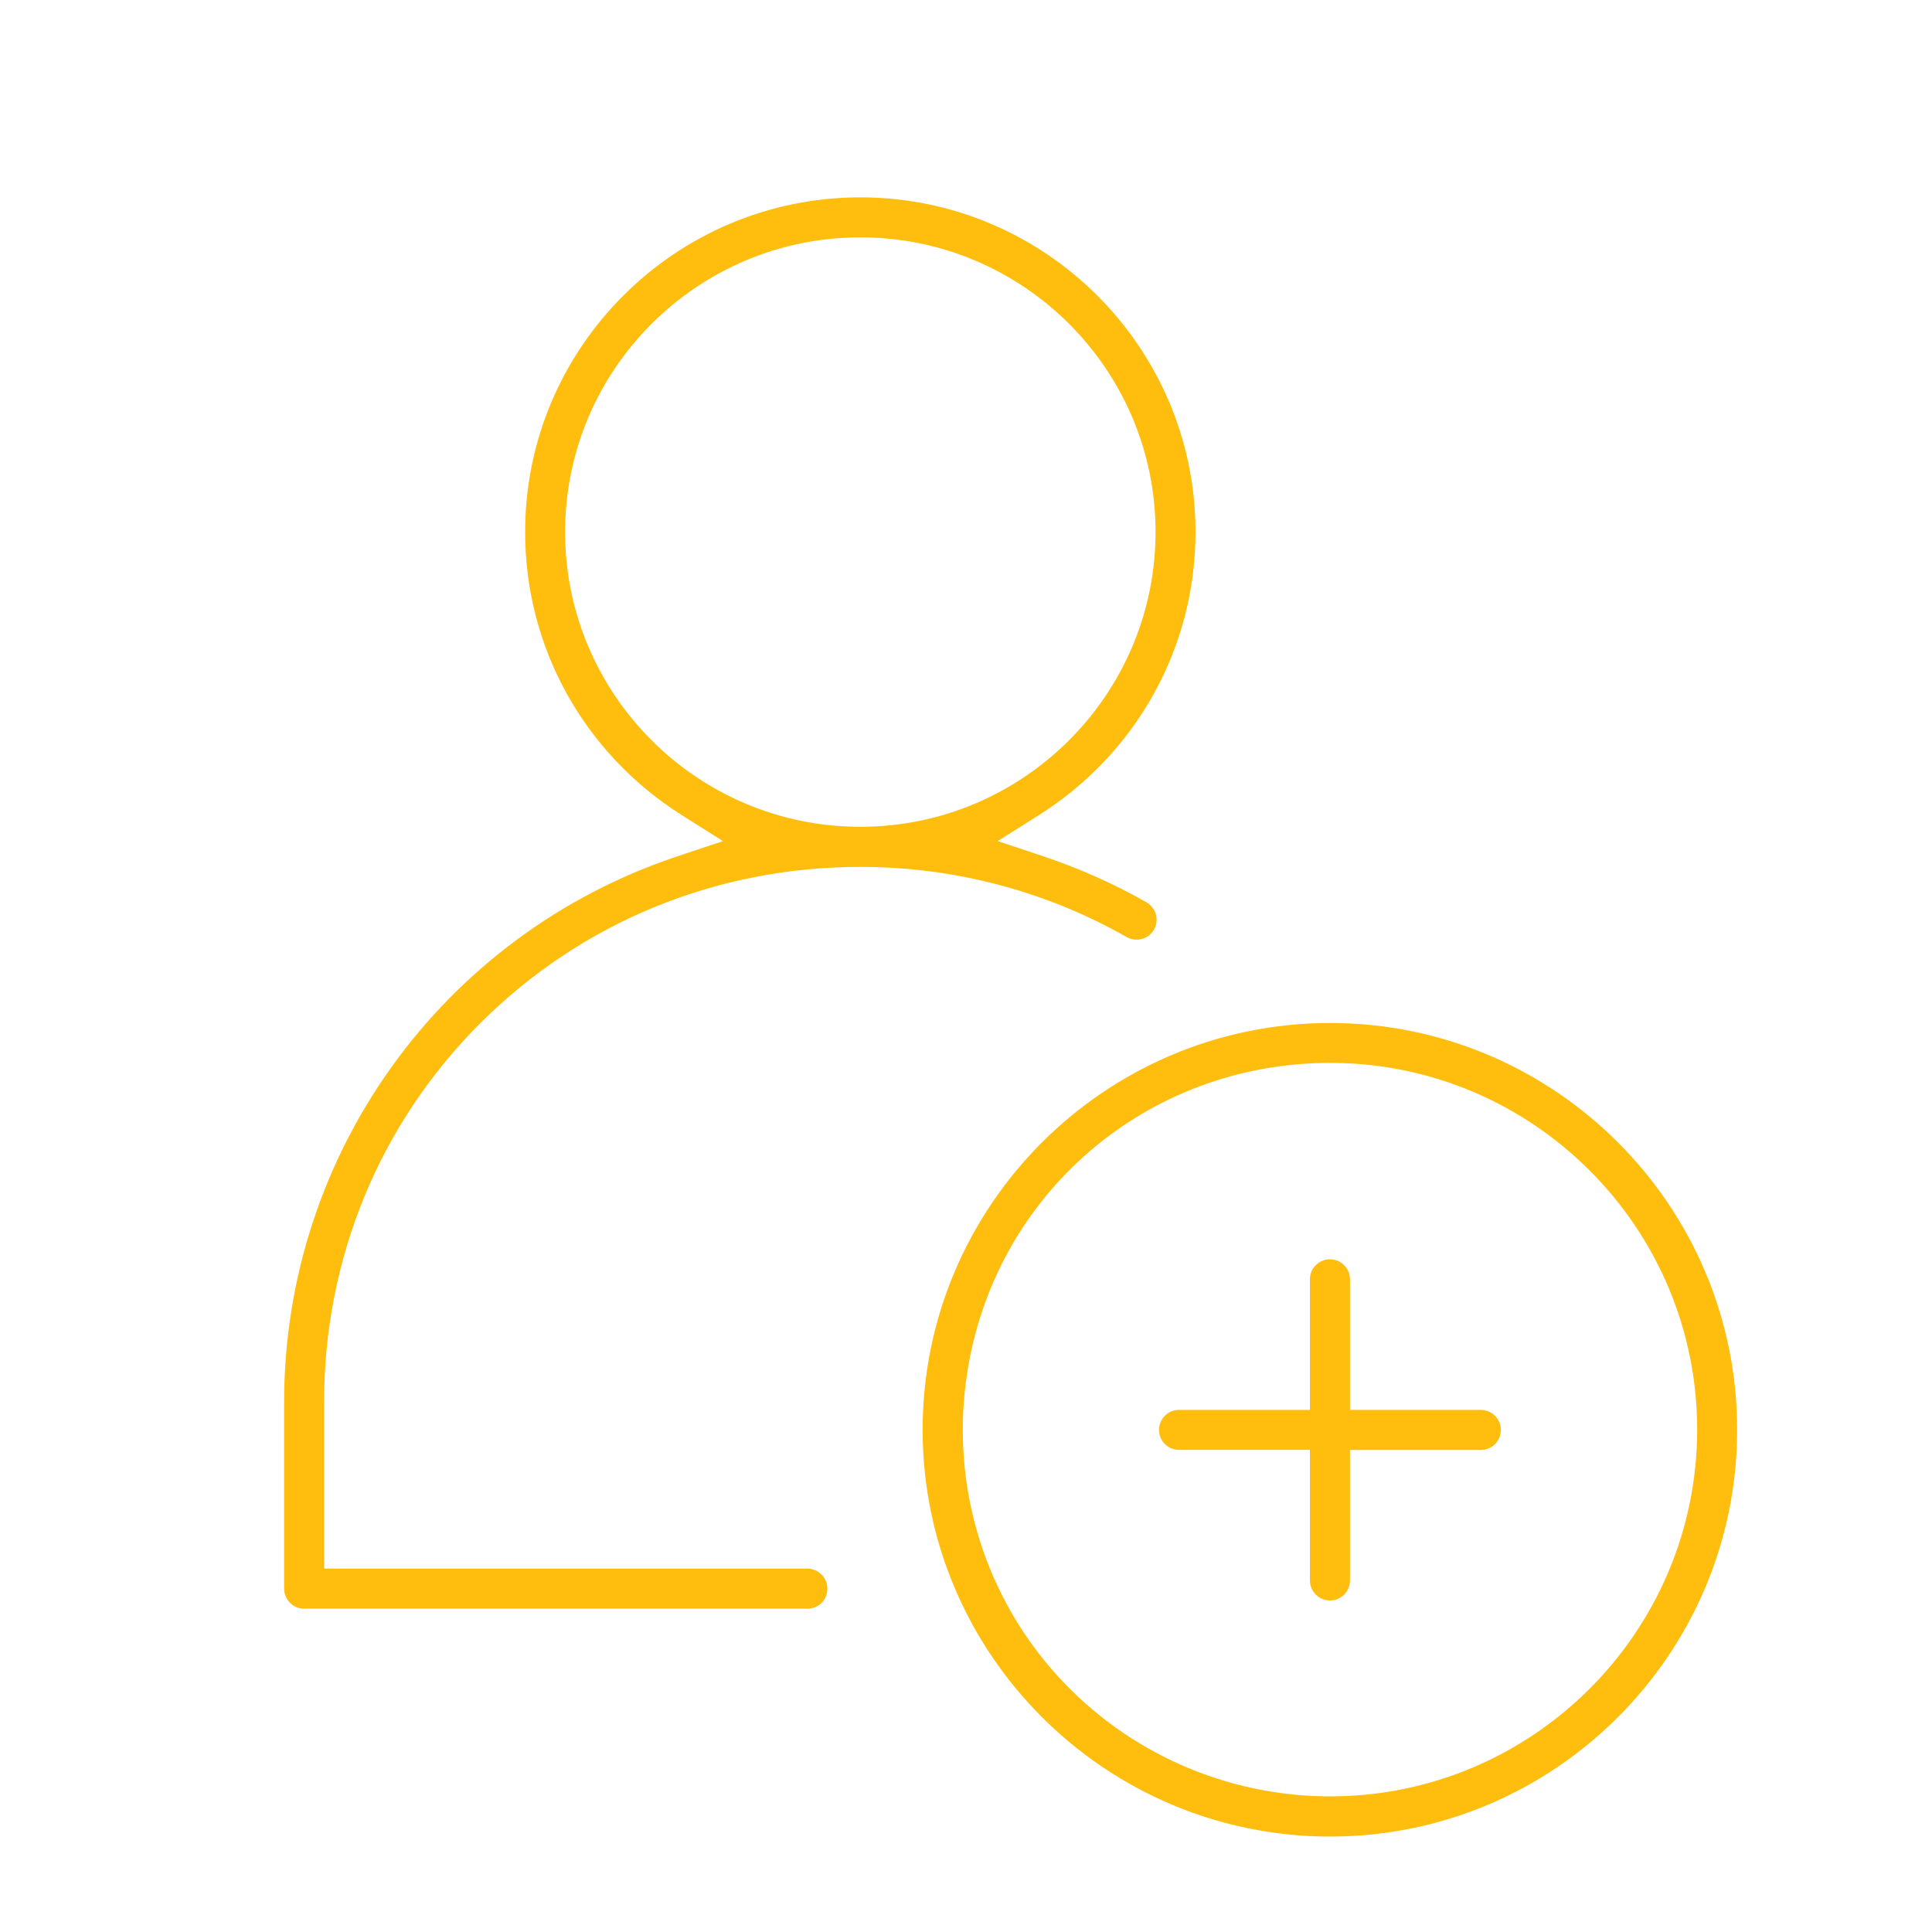 <?xml version="1.0" encoding="utf-8"?>
<!-- Generator: Adobe Illustrator 27.8.0, SVG Export Plug-In . SVG Version: 6.00 Build 0)  -->
<svg version="1.1" id="Layer_1" xmlns="http://www.w3.org/2000/svg" xmlns:xlink="http://www.w3.org/1999/xlink" x="0px" y="0px"
	 viewBox="0 0 200 200" style="enable-background:new 0 0 200 200;" xml:space="preserve">
<style type="text/css">
	.st0{fill:#FFBE0E;}
</style>
<g>
	<path class="st0" d="M153.3,145.95C153.3,145.95,153.29,145.95,153.3,145.95h-13.55v-13.53c0-1.13-0.93-2.05-2.07-2.06
		c0,0-0.01,0-0.01,0c-1.14,0-2.07,0.93-2.07,2.07v13.52h-13.53c0,0-0.01,0-0.01,0c-0.56,0-1.08,0.21-1.47,0.6
		c-0.39,0.39-0.61,0.91-0.61,1.46c0,0.55,0.21,1.08,0.6,1.47c0.39,0.39,0.91,0.61,1.46,0.61h13.56v13.5c0,1.15,0.92,2.09,2.07,2.09
		c0.57,0,1.09-0.22,1.48-0.61c0.39-0.39,0.6-0.91,0.6-1.47V150.1h13.53c0,0,0.01,0,0.01,0c0.56,0,1.08-0.21,1.47-0.6
		c0.39-0.39,0.61-0.91,0.61-1.46c0-0.57-0.22-1.09-0.61-1.48C154.37,146.17,153.85,145.95,153.3,145.95z"/>
	<path class="st0" d="M137.69,105.9c-23.26,0-42.18,18.89-42.18,42.11s18.92,42.11,42.18,42.11c23.24,0,42.14-18.89,42.14-42.11
		S160.93,105.9,137.69,105.9z M137.69,185.96c-10.72,0-20.98-4.53-28.16-12.42l-0.16-0.18c-0.15-0.16-0.3-0.33-0.45-0.5
		c-4.91-5.66-8-12.59-8.95-20.03c-0.04-0.32-0.08-0.63-0.11-0.96c-0.13-1.27-0.19-2.57-0.19-3.88c0-0.33,0-0.65,0.01-0.98
		c0.03-1.27,0.13-2.57,0.3-3.86c0.04-0.32,0.08-0.64,0.13-0.95c2.84-18.64,18.65-32.17,37.59-32.17c20.95,0,37.99,17.03,37.99,37.96
		C175.68,168.94,158.64,185.96,137.69,185.96z"/>
	<path class="st0" d="M85.65,164.45c0-1.13-0.93-2.06-2.07-2.07H33.55v-17.23c0-14.89,5.75-28.83,16.19-39.25
		c10.44-10.42,24.4-16.16,39.32-16.16c9.7,0,19.23,2.51,27.56,7.26c1,0.57,2.27,0.23,2.84-0.76c0.27-0.48,0.35-1.04,0.2-1.57
		c-0.15-0.53-0.49-0.98-0.97-1.26c-3.38-1.93-6.97-3.52-10.67-4.76l-4.74-1.58l4.22-2.66c10.18-6.42,16.26-17.39,16.26-29.34
		c0-19.1-15.57-34.64-34.7-34.64s-34.7,15.54-34.7,34.64c0,11.95,6.08,22.92,16.26,29.34l4.22,2.66l-4.73,1.58
		c-24.35,8.12-40.7,30.83-40.7,56.5v19.29c0,1.15,0.92,2.09,2.07,2.09h52.13c0.54,0,1.06-0.22,1.46-0.61
		C85.44,165.53,85.65,165.01,85.65,164.45z M58.5,55.07c0-16.82,13.71-30.5,30.56-30.5s30.56,13.68,30.56,30.5
		c0,16.83-13.71,30.52-30.56,30.52C72.21,85.59,58.5,71.9,58.5,55.07z"/>
</g>
</svg>
